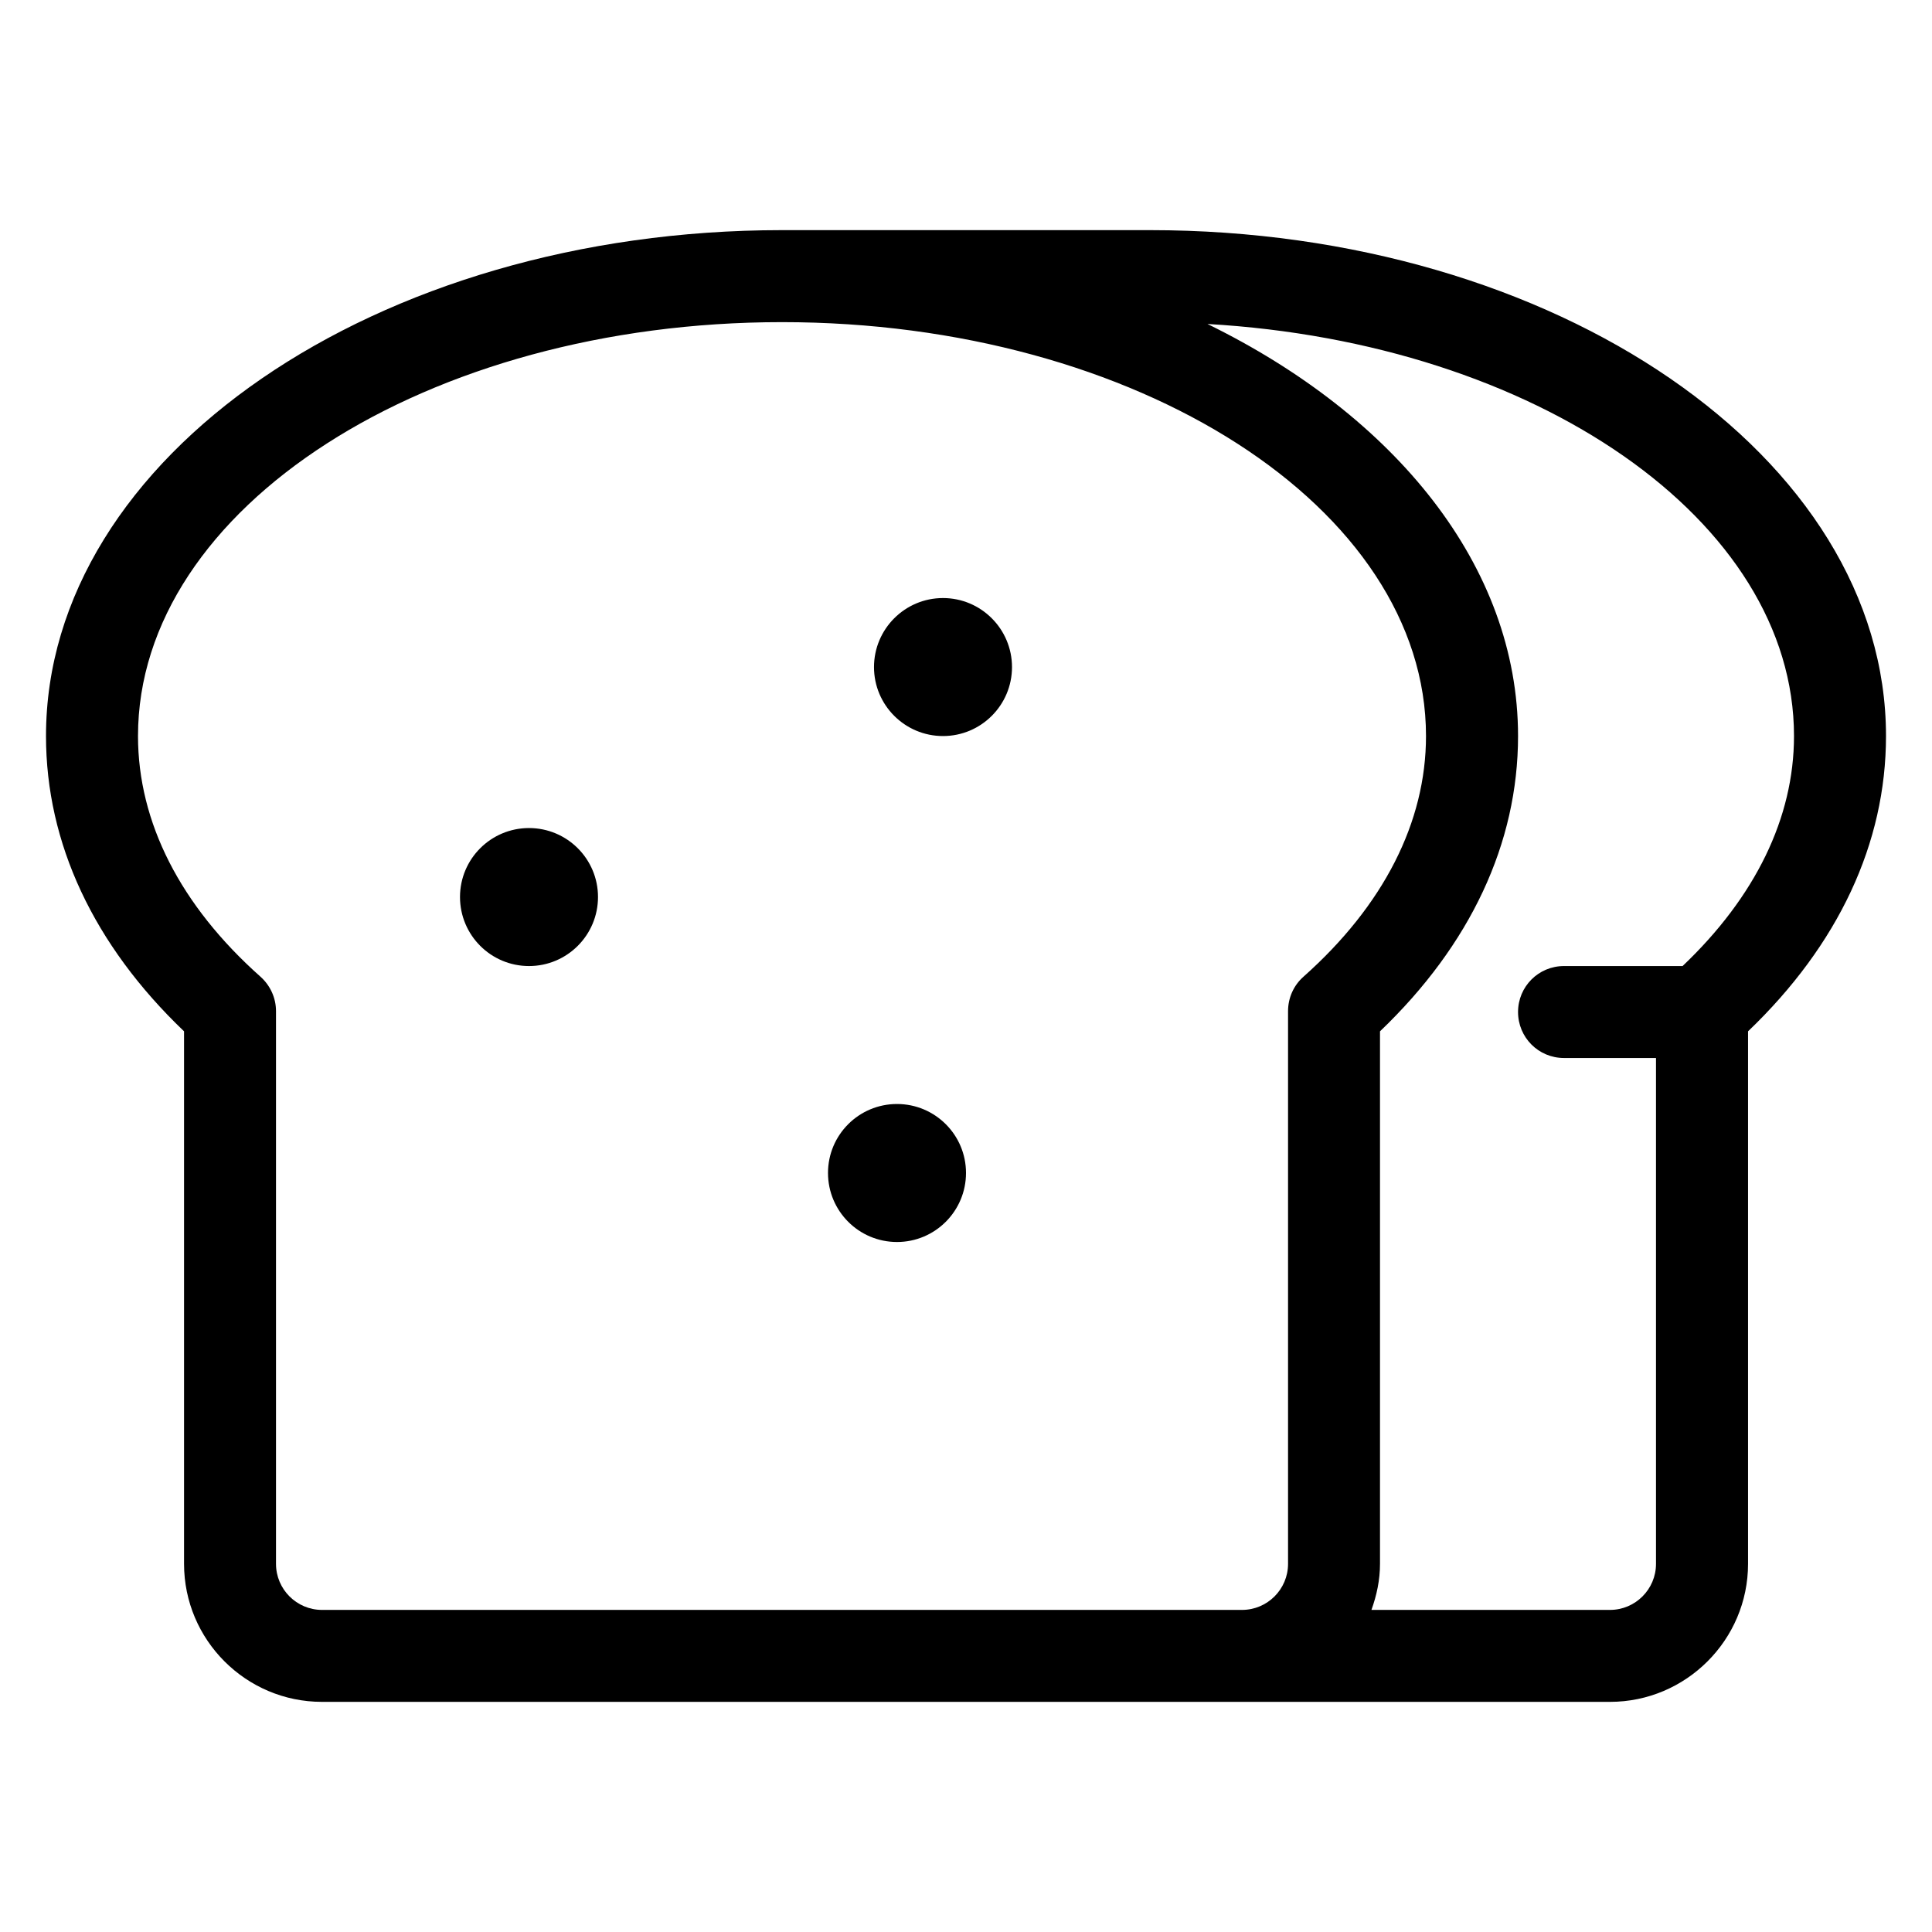 <svg version="1.1"  class="icon-container" xmlns="http://www.w3.org/2000/svg" xmlns:xlink="http://www.w3.org/1999/xlink" x="0px" y="0px"
	 width="42px" height="42px" viewBox="0 0 42 42" enable-background="new 0 0 42 42" xml:space="preserve">
<path class="icon-svg" d="M38.001,22.42v11.577c0,1.653-1.349,3-3.001,3h-8H7c-1.654,0-2.999-1.347-2.999-3V22.42C2.036,20.542,1,18.331,1,16.001
	C1,9.937,8.177,5.003,17,5.003h8c8.823,0,16,4.934,16,10.998C41,18.331,39.964,20.541,38.001,22.42L38.001,22.42z M17,7.003
	c-7.719,0-14,4.036-14,8.998c0,1.873,0.921,3.684,2.665,5.234C5.877,21.426,6,21.695,6,21.982v12.015c0,0.552,0.449,1.001,1,1.001
	h20c0.552,0,1.001-0.449,1.001-1.001V21.982c0-0.287,0.12-0.558,0.334-0.748C30.079,19.683,31,17.873,31,16.001
	C31,11.039,24.721,7.003,17,7.003L17,7.003z M26.249,7.043c4.077,1.996,6.752,5.263,6.752,8.958c0,2.33-1.036,4.54-3.001,6.419
	v11.577c0,0.354-0.073,0.687-0.186,1.001H35c0.551,0,1-0.449,1-1.001V23h-2c-0.555,0-0.999-0.447-0.999-1
	c0-0.552,0.444-0.999,0.999-0.999h2.578C38.157,19.5,39,17.78,39,16.001C39,11.311,33.385,7.451,26.249,7.043L26.249,7.043z
	 M20.5,16.001c-0.828,0-1.5-0.672-1.5-1.499c0-0.828,0.672-1.501,1.5-1.501s1.5,0.673,1.5,1.501
	C22,15.329,21.328,16.001,20.5,16.001L20.5,16.001z M21,25.499C21,26.328,20.328,27,19.5,27c-0.829,0-1.5-0.672-1.5-1.501
	C18,24.671,18.671,24,19.5,24C20.328,24,21,24.671,21,25.499L21,25.499z M11.5,21.001c-0.829,0-1.5-0.672-1.5-1.501
	c0-0.828,0.672-1.499,1.5-1.499S13,18.672,13,19.5C13,20.329,12.329,21.001,11.5,21.001L11.5,21.001z"/>
</svg>

